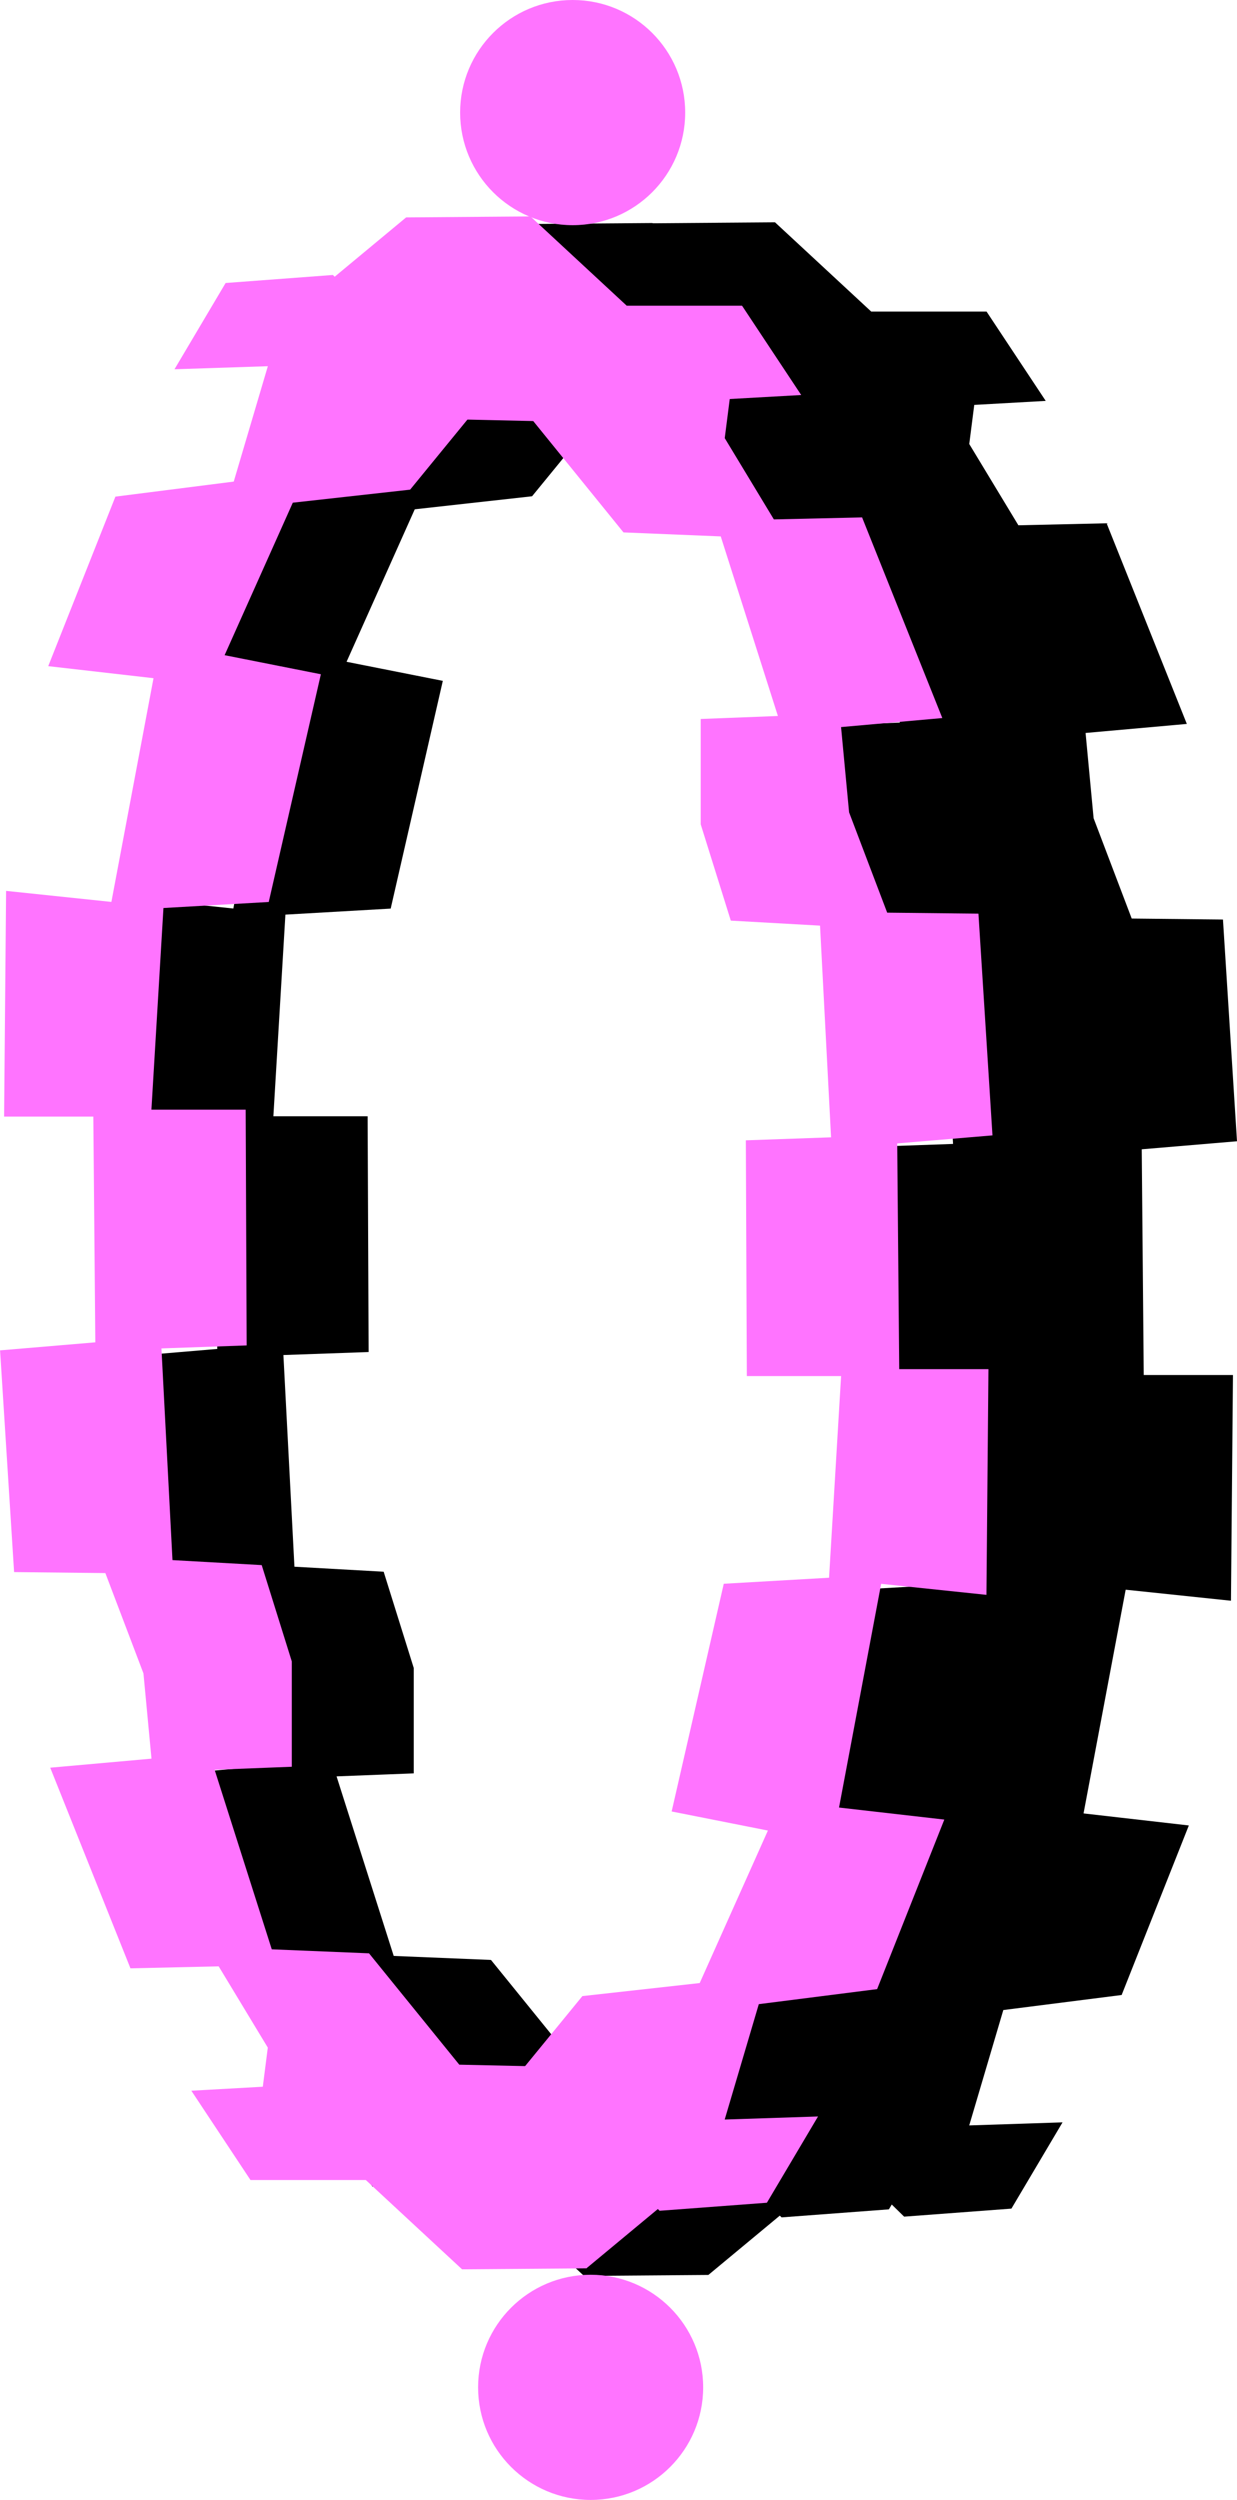<svg version="1.1" xmlns="http://www.w3.org/2000/svg" xmlns:xlink="http://www.w3.org/1999/xlink" width="40.815" height="82.444" viewBox="0,0,40.815,82.444"><g transform="translate(-220.959,-139.474)"><g data-paper-data="{&quot;isPaintingLayer&quot;:true}" fill-rule="nonzero" stroke-width="0" stroke-linejoin="miter" stroke-miterlimit="10" stroke-dasharray="" stroke-dashoffset="0" style="mix-blend-mode: normal"><g fill="#000000" stroke="#f5f5ff" stroke-linecap="round"><path d="M230.74,151.87l1.687,-2.845l3.54,-0.265l4.632,4.533l-2.084,2.547l-3.871,0.43l-2.25,5.029l3.176,0.629l-1.72,7.51l-3.474,0.199l-0.397,6.65h3.11l0.033,7.775l-2.812,0.099l0.364,6.981l2.944,0.165l0.993,3.176v3.474l-2.547,0.099l1.886,5.922l3.209,0.132l2.978,3.672l2.978,0.066l1.621,-1.026l2.64,1.787l-1.985,2.779l2.25,0.364l-3.309,2.746l-4.103,0.033l-3.176,-2.945h-3.805l-1.952,-2.945l2.358,-0.132l0.165,-1.29l-1.621,-2.68l-2.911,0.066l-2.647,-6.617l3.341,-0.298l-0.265,-2.812l-1.257,-3.308l-3.011,-0.033l-0.463,-7.312l3.143,-0.265l-0.066,-7.444h-2.944l0.066,-7.444l3.474,0.364l1.39,-7.378l-3.474,-0.397l2.217,-5.591l3.904,-0.496l1.125,-3.805z"/><path d="M251.975,209.49l-1.687,2.845l-3.54,0.265l-4.632,-4.533l2.084,-2.547l3.871,-0.43l2.25,-5.029l-3.176,-0.629l1.72,-7.51l3.474,-0.199l0.397,-6.65h-3.11l-0.033,-7.775l2.812,-0.099l-0.364,-6.981l-2.944,-0.165l-0.993,-3.176v-3.474l2.547,-0.099l-1.886,-5.922l-3.209,-0.132l-2.978,-3.672l-2.978,-0.066l-4.525,-3.904l3.309,-2.746l4.103,-0.033l3.176,2.945h3.805l1.952,2.945l-2.358,0.132l-0.165,1.29l1.621,2.68l2.911,-0.066l2.647,6.617l-3.341,0.298l0.265,2.812l1.257,3.308l3.011,0.033l0.463,7.312l-3.143,0.265l0.066,7.444h2.944l-0.066,7.444l-3.474,-0.364l-1.39,7.378l3.474,0.397l-2.217,5.591l-3.904,0.496l-1.125,3.805z" data-paper-data="{&quot;index&quot;:null}"/><path d="M256.018,209.466l-1.687,2.845l-3.54,0.265l-4.632,-4.533l2.084,-2.547l3.871,-0.43l2.25,-5.029l-3.176,-0.629l1.72,-7.51l3.474,-0.199l0.397,-6.65h-3.11l-0.033,-7.775l2.812,-0.099l-0.364,-6.981l-2.944,-0.165l-0.993,-3.176v-3.474l2.547,-0.099l-1.886,-5.922l-3.209,-0.132l-2.978,-3.672l-2.978,-0.066l-4.525,-3.904l3.309,-2.746l4.103,-0.033l3.176,2.945h3.805l1.952,2.945l-2.358,0.132l-0.165,1.29l1.621,2.68l2.911,-0.066l2.647,6.617l-3.341,0.298l0.265,2.812l1.257,3.308l3.011,0.033l0.463,7.312l-3.143,0.265l0.066,7.444h2.944l-0.066,7.444l-3.474,-0.364l-1.39,7.378l3.474,0.397l-2.217,5.591l-3.904,0.496l-1.125,3.805z" data-paper-data="{&quot;index&quot;:null}"/></g><path d="M235.687,153.601l-1.543,-4.255c0,0 2.044,-0.45 2.853,-0.496c1.046,-0.06 3.412,2.753 3.412,3.676c0,0.59 -0.842,1.449 -0.842,1.449z" fill="#000000" stroke="none" stroke-linecap="butt"/><g fill="#ff74ff"><path d="M226.716,151.652l1.687,-2.845l3.54,-0.265l4.632,4.533l-2.084,2.547l-3.871,0.43l-2.25,5.029l3.176,0.629l-1.72,7.51l-3.474,0.199l-0.397,6.65h3.11l0.033,7.775l-2.812,0.099l0.364,6.981l2.944,0.165l0.993,3.176v3.474l-2.547,0.099l1.886,5.922l3.209,0.132l2.978,3.672l2.978,0.066l1.621,-1.026l2.64,1.787l-1.985,2.779l2.25,0.364l-3.309,2.746l-4.103,0.033l-3.176,-2.945h-3.805l-1.952,-2.945l2.358,-0.132l0.165,-1.29l-1.621,-2.68l-2.911,0.066l-2.647,-6.617l3.341,-0.298l-0.265,-2.812l-1.257,-3.308l-3.011,-0.033l-0.463,-7.312l3.143,-0.265l-0.066,-7.444h-2.944l0.066,-7.444l3.474,0.364l1.39,-7.378l-3.474,-0.397l2.217,-5.591l3.904,-0.496l1.125,-3.805z" stroke="#f5f5ff" stroke-linecap="round"/><path d="M247.95,209.272l-1.687,2.845l-3.54,0.265l-4.632,-4.533l2.084,-2.547l3.871,-0.43l2.25,-5.029l-3.176,-0.629l1.72,-7.51l3.474,-0.199l0.397,-6.65h-3.11l-0.033,-7.775l2.812,-0.099l-0.364,-6.981l-2.944,-0.165l-0.993,-3.176v-3.474l2.547,-0.099l-1.886,-5.922l-3.209,-0.132l-2.978,-3.672l-2.978,-0.066l-4.525,-3.904l3.309,-2.746l4.103,-0.033l3.176,2.945h3.805l1.952,2.945l-2.358,0.132l-0.165,1.29l1.621,2.68l2.911,-0.066l2.647,6.617l-3.341,0.298l0.265,2.812l1.257,3.308l3.011,0.033l0.463,7.312l-3.143,0.265l0.066,7.444h2.944l-0.066,7.444l-3.474,-0.364l-1.39,7.378l3.474,0.397l-2.217,5.591l-3.904,0.496l-1.125,3.805z" data-paper-data="{&quot;index&quot;:null}" stroke="#f5f5ff" stroke-linecap="round"/><path d="M231.662,153.383l-1.543,-4.255c0,0 2.044,-0.45 2.853,-0.496c1.046,-0.06 3.412,2.753 3.412,3.676c0,0.59 -0.842,1.449 -0.842,1.449z" stroke="none" stroke-linecap="butt"/><path d="M238.724,212.052l-1.49,-4.108c0,0 1.974,-0.435 2.755,-0.479c1.01,-0.058 3.295,2.658 3.295,3.55c0,0.569 -0.813,1.4 -0.813,1.4z" stroke="none" stroke-linecap="butt"/></g><path d="M236.141,143.187c0,-2.051 1.662,-3.713 3.713,-3.713c2.051,0 3.713,1.662 3.713,3.713c0,2.051 -1.662,3.713 -3.713,3.713c-2.051,0 -3.713,-1.662 -3.713,-3.713z" fill="#ff74ff" stroke="#ffffff" stroke-linecap="butt"/><path d="M236.734,218.205c0,-2.051 1.662,-3.713 3.713,-3.713c2.051,0 3.713,1.662 3.713,3.713c0,2.051 -1.662,3.713 -3.713,3.713c-2.051,0 -3.713,-1.662 -3.713,-3.713z" fill="#ff74ff" stroke="#ffffff" stroke-linecap="butt"/></g></g></svg>
